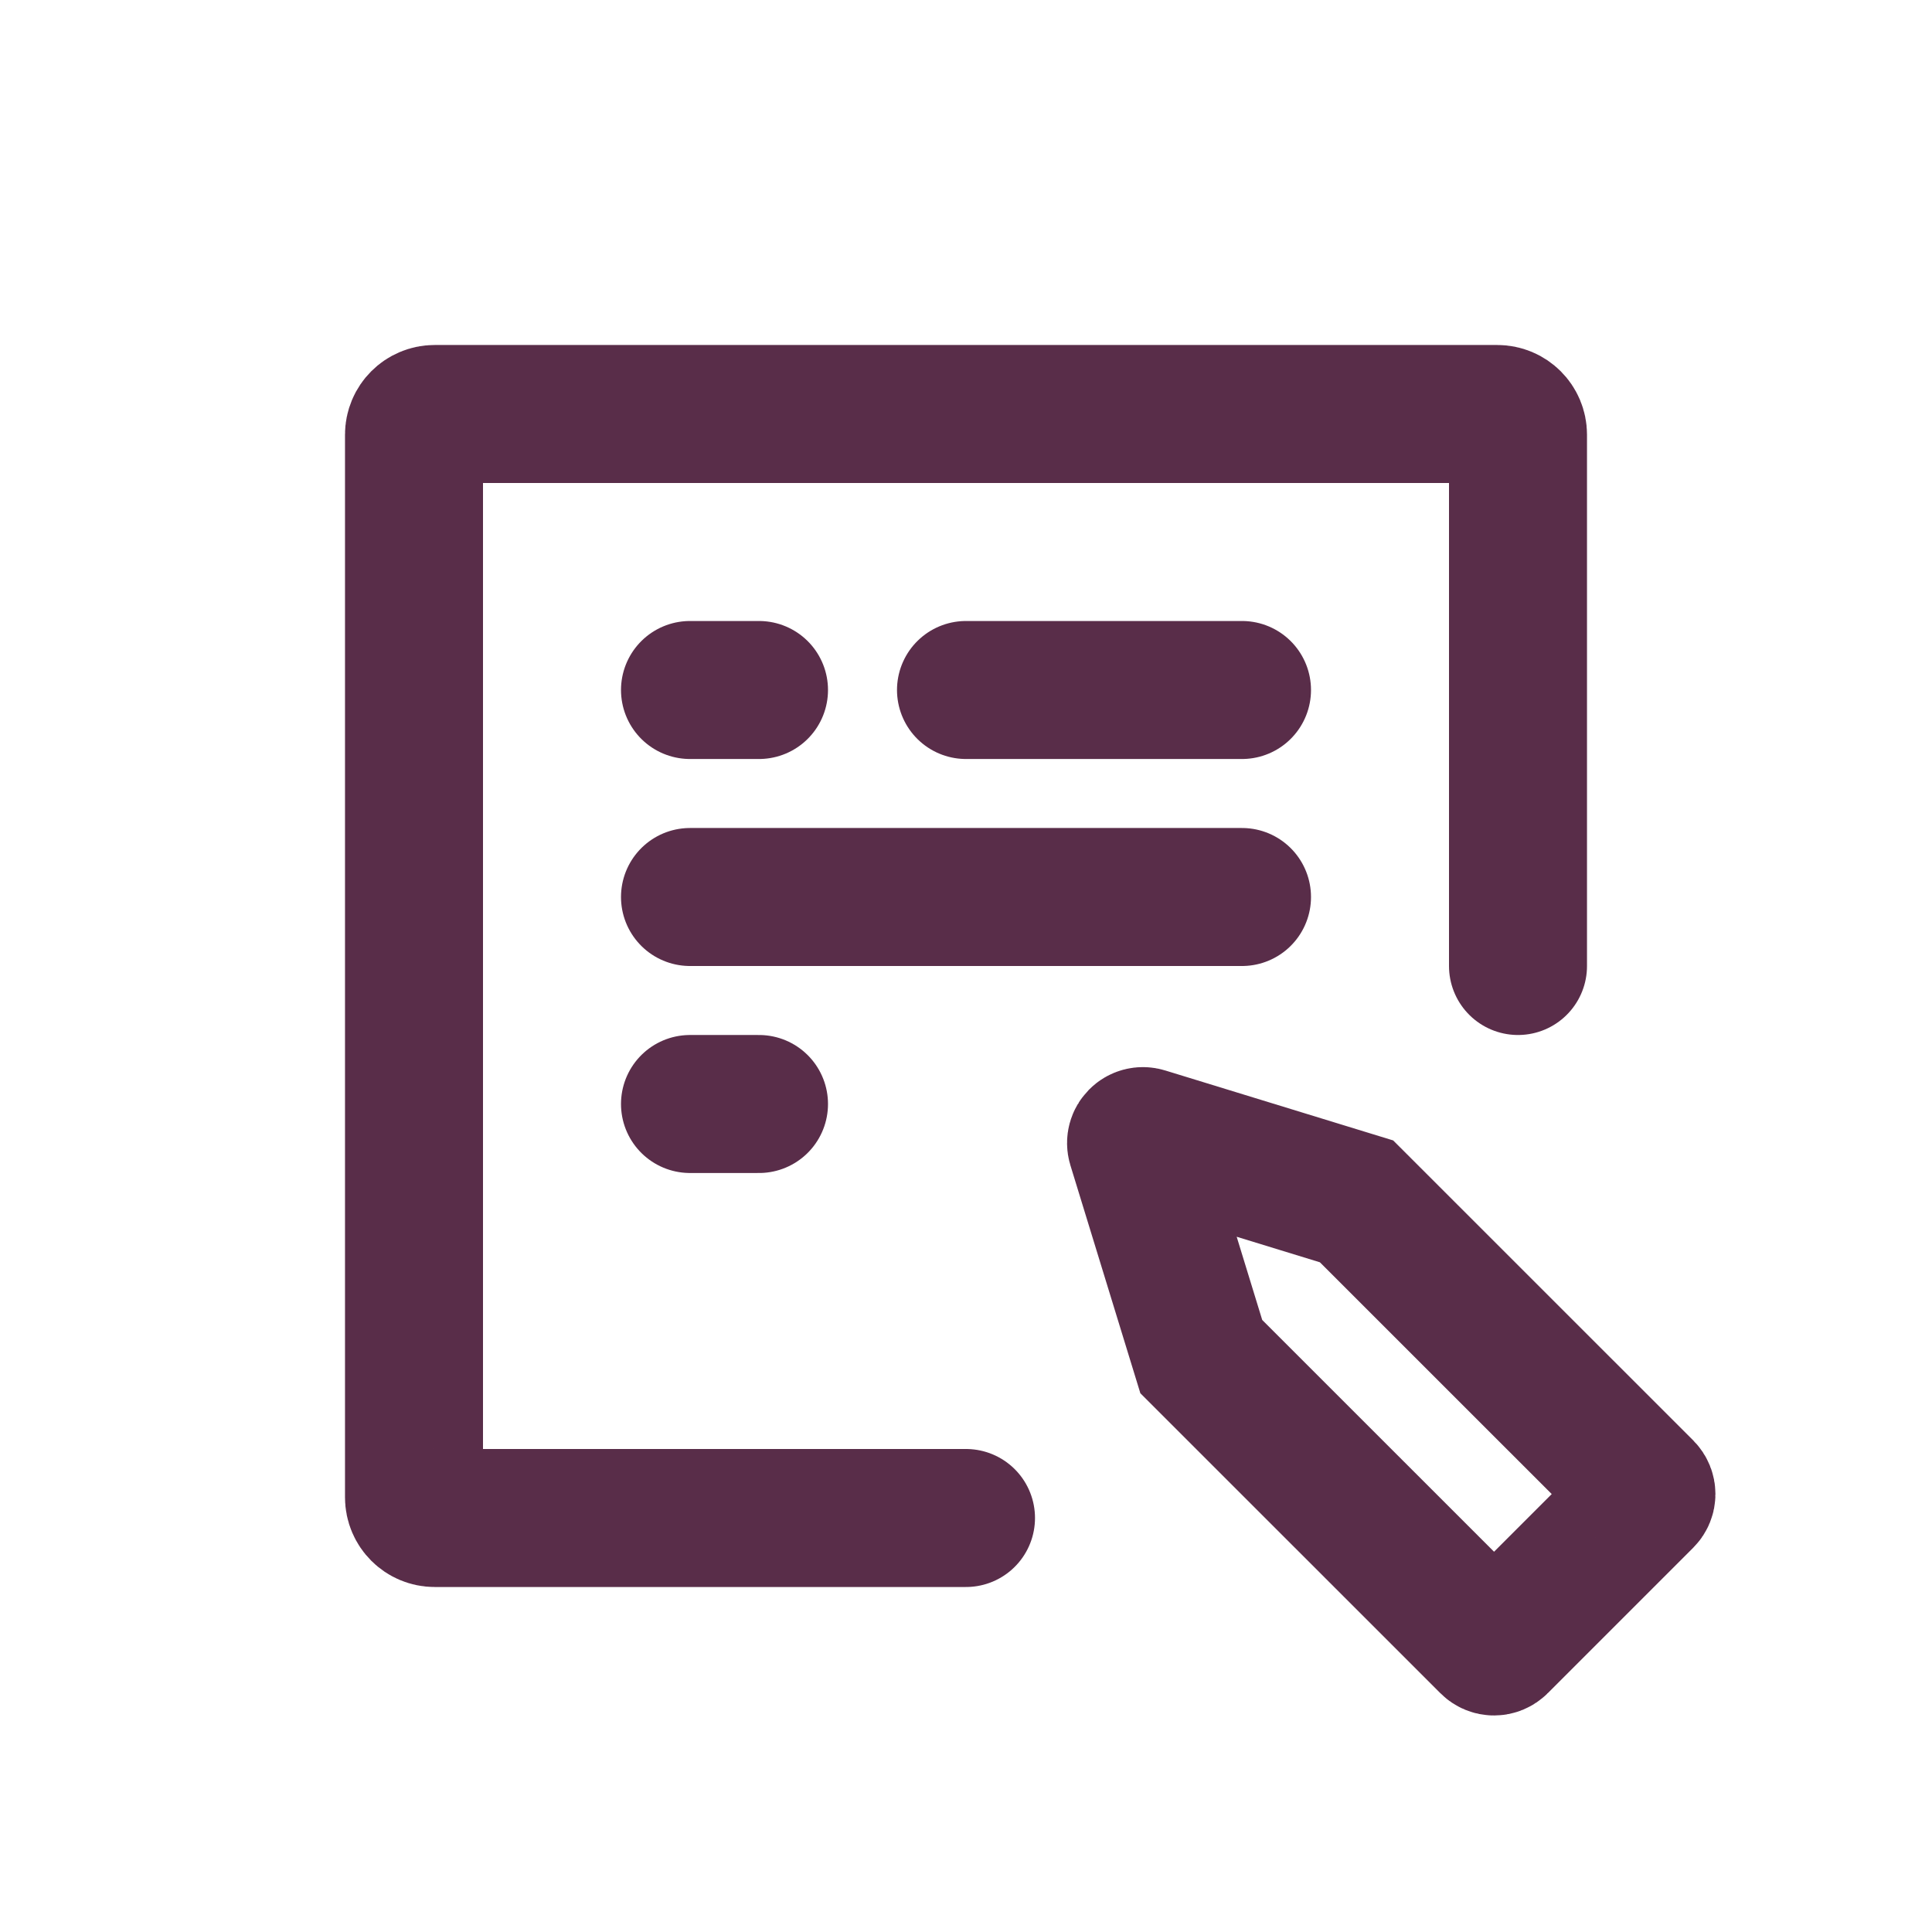 <svg width="28" height="28" viewBox="0 0 28 28" fill="none" xmlns="http://www.w3.org/2000/svg">
<path d="M19.66 17.411L23.832 21.582C23.871 21.622 23.871 21.685 23.832 21.724L21.724 23.832C21.685 23.872 21.621 23.872 21.582 23.832L17.41 19.661L16.469 16.595C16.446 16.518 16.518 16.446 16.594 16.47L19.66 17.411Z" stroke="#592D49" stroke-width="2" stroke-linecap="round"/>
<path d="M14 22H6.3C6.134 22 6 21.866 6 21.7V6.3C6 6.134 6.134 6 6.3 6H21.7C21.866 6 22 6.134 22 6.3V14" stroke="#592D49" stroke-width="2" stroke-linecap="round"/>
<path d="M10 10H11" stroke="#592D49" stroke-width="2" stroke-linecap="round"/>
<path d="M10 16H11" stroke="#592D49" stroke-width="2" stroke-linecap="round"/>
<path d="M14 10H18" stroke="#592D49" stroke-width="2" stroke-linecap="round"/>
<path d="M10 13L18 13" stroke="#592D49" stroke-width="2" stroke-linecap="round"/>
</svg>
